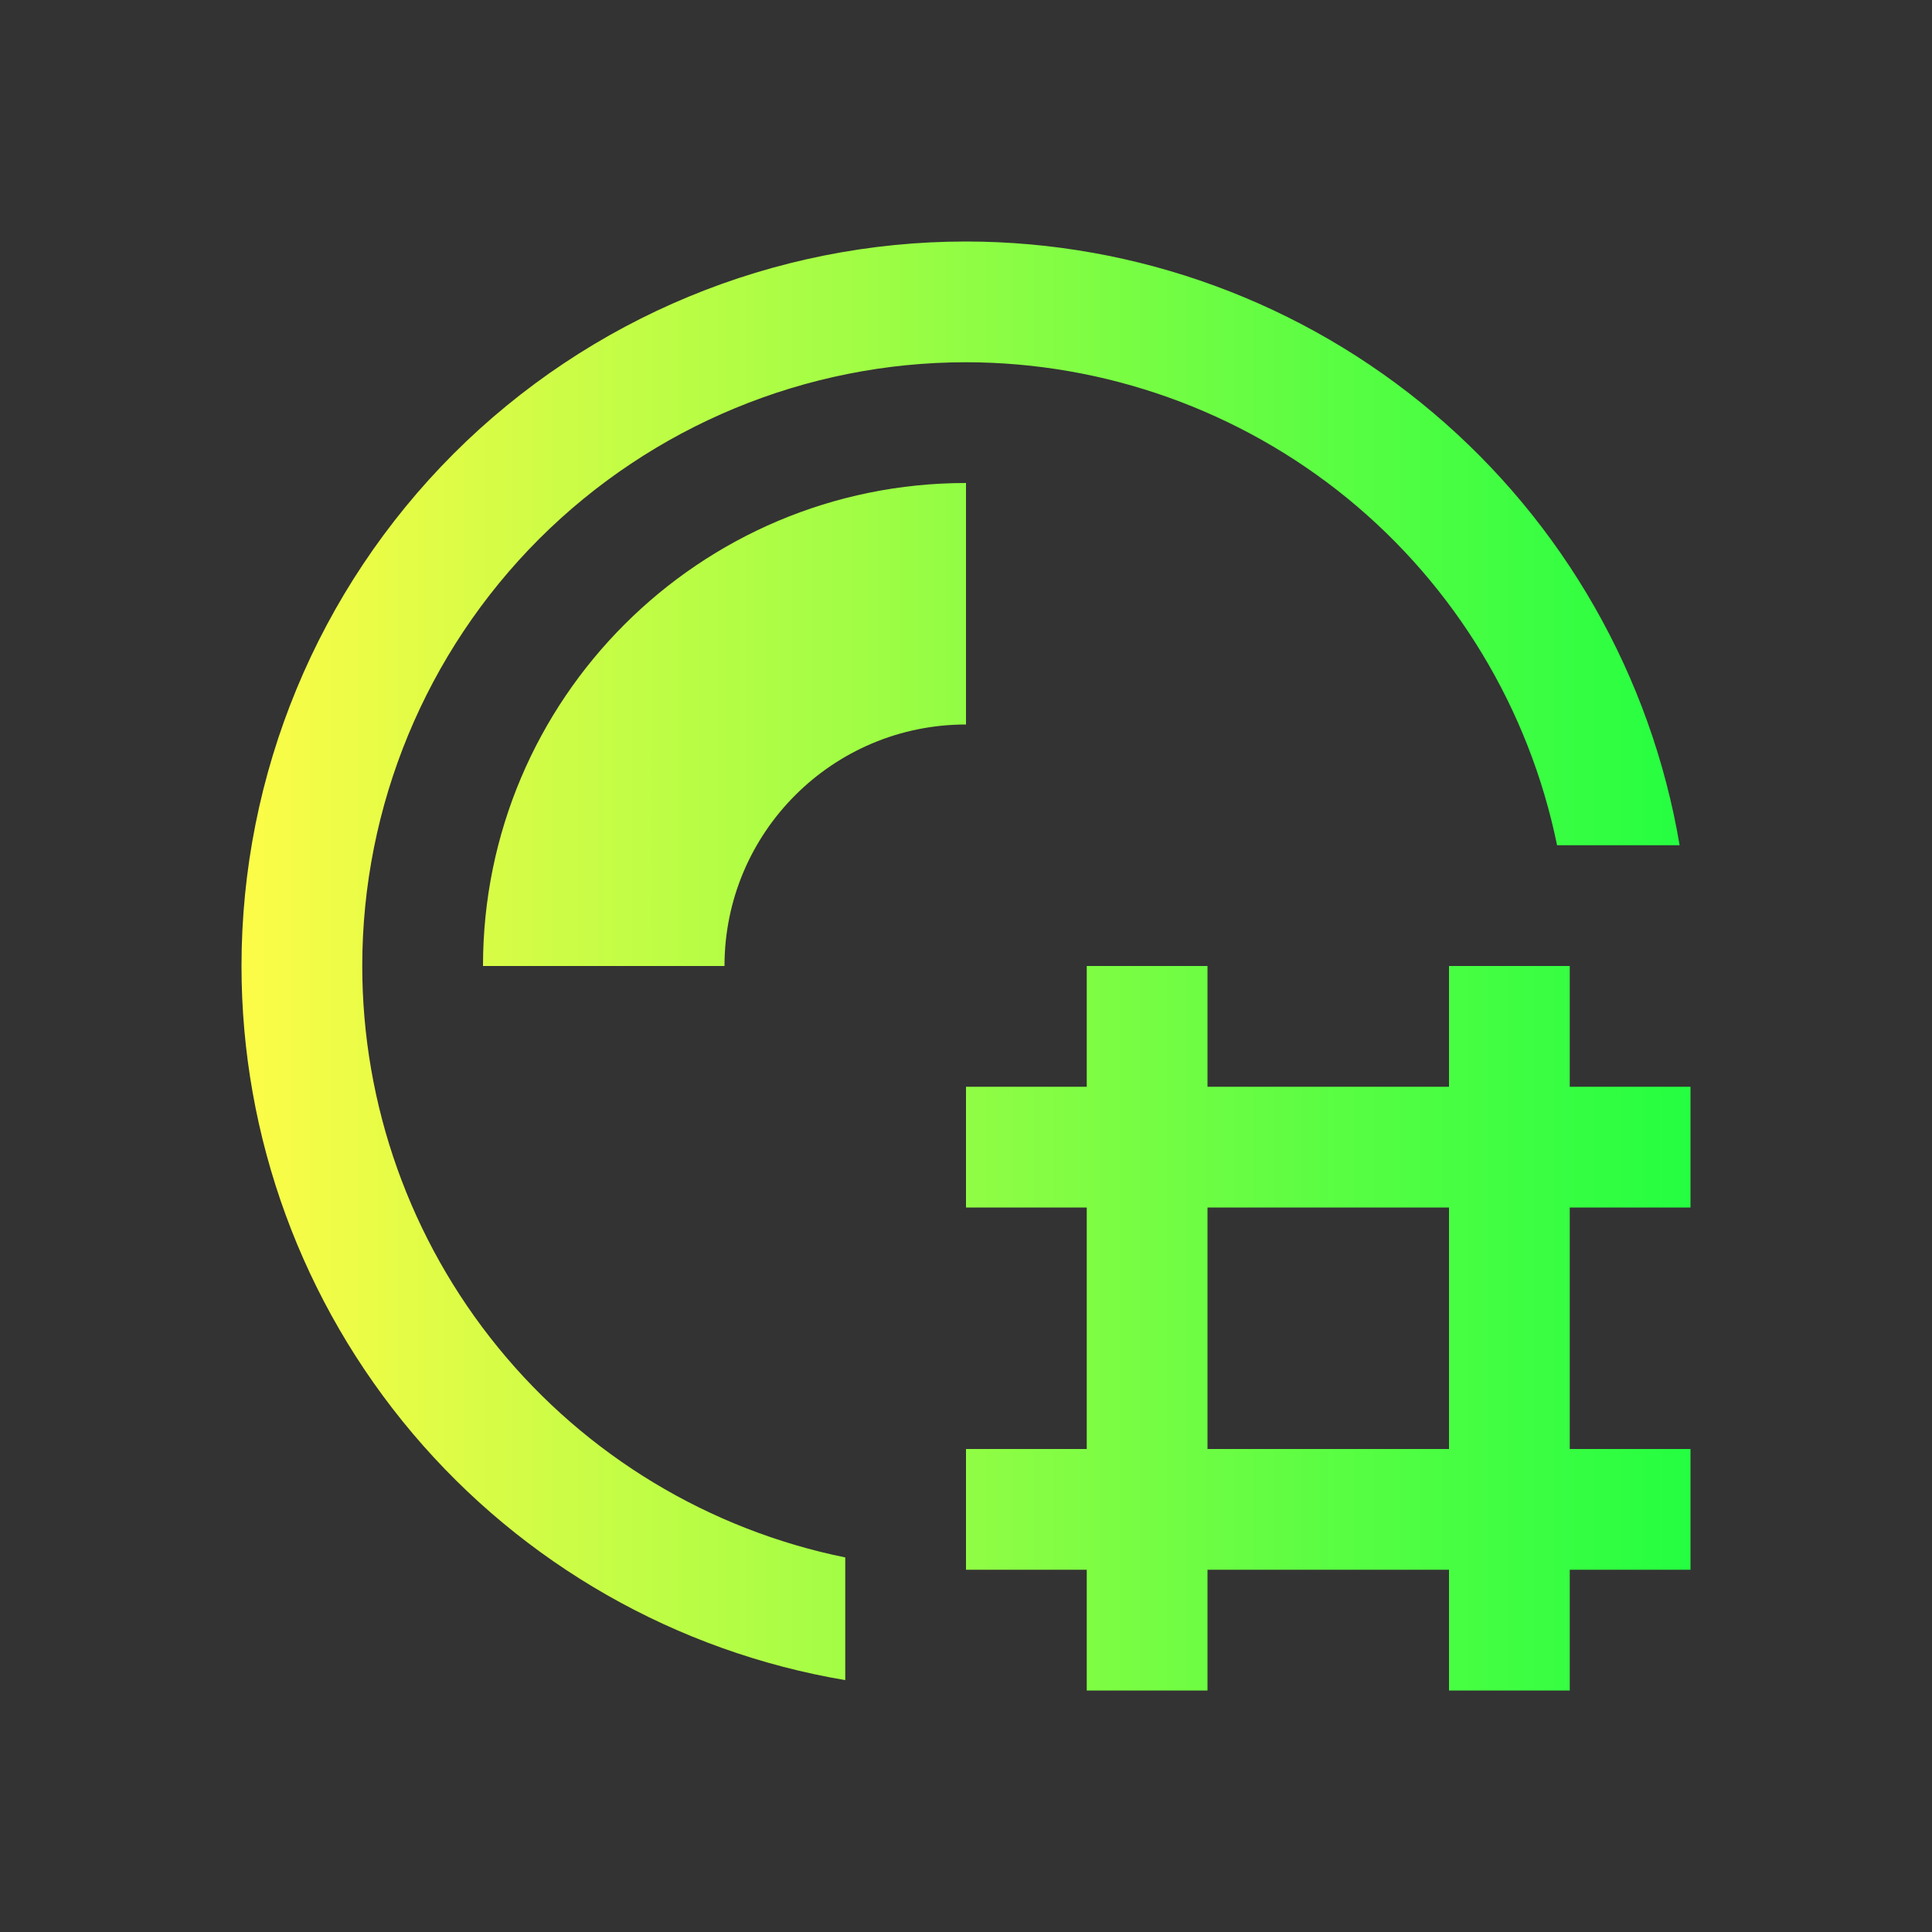 <svg width="16" height="16" viewBox="0 0 16 16" fill="none" xmlns="http://www.w3.org/2000/svg">
<rect x="0" y="0" width="16" height="16" fill="#333333" stroke="none"/>
<path d="M8 2C6.409 2 4.883 2.632 3.757 3.757C2.632 4.883 2 6.409 2 8C2 9.418 2.503 10.789 3.418 11.872C4.333 12.954 5.602 13.678 7 13.914V12.898C5.871 12.668 4.856 12.055 4.127 11.162C3.398 10.269 3 9.152 3 8C3 6.674 3.527 5.402 4.464 4.464C5.402 3.527 6.674 3 8 3C9.152 3.001 10.268 3.4 11.16 4.128C12.051 4.857 12.664 5.872 12.895 7H13.91C13.674 5.603 12.951 4.334 11.869 3.419C10.788 2.504 9.417 2.001 8 2ZM8 4C5.791 4 4 5.791 4 8H6C6 6.895 6.895 6 8 6V4ZM9 8V9H8V10H9V12H8V13H9V14H10V13H12V14H13V13H14V12H13V10H14V9H13V8H12V9H10V8H9ZM10 10H12V12H10V10Z" fill="url(#paint0_linear_10_9686)"/>
<defs>
<linearGradient id="paint0_linear_10_9686" x1="2" y1="8" x2="14" y2="8" gradientUnits="userSpaceOnUse">
<stop stop-color="#FDFC47"/>
<stop offset="1" stop-color="#24FE41"/>
</linearGradient>
</defs>
</svg>
